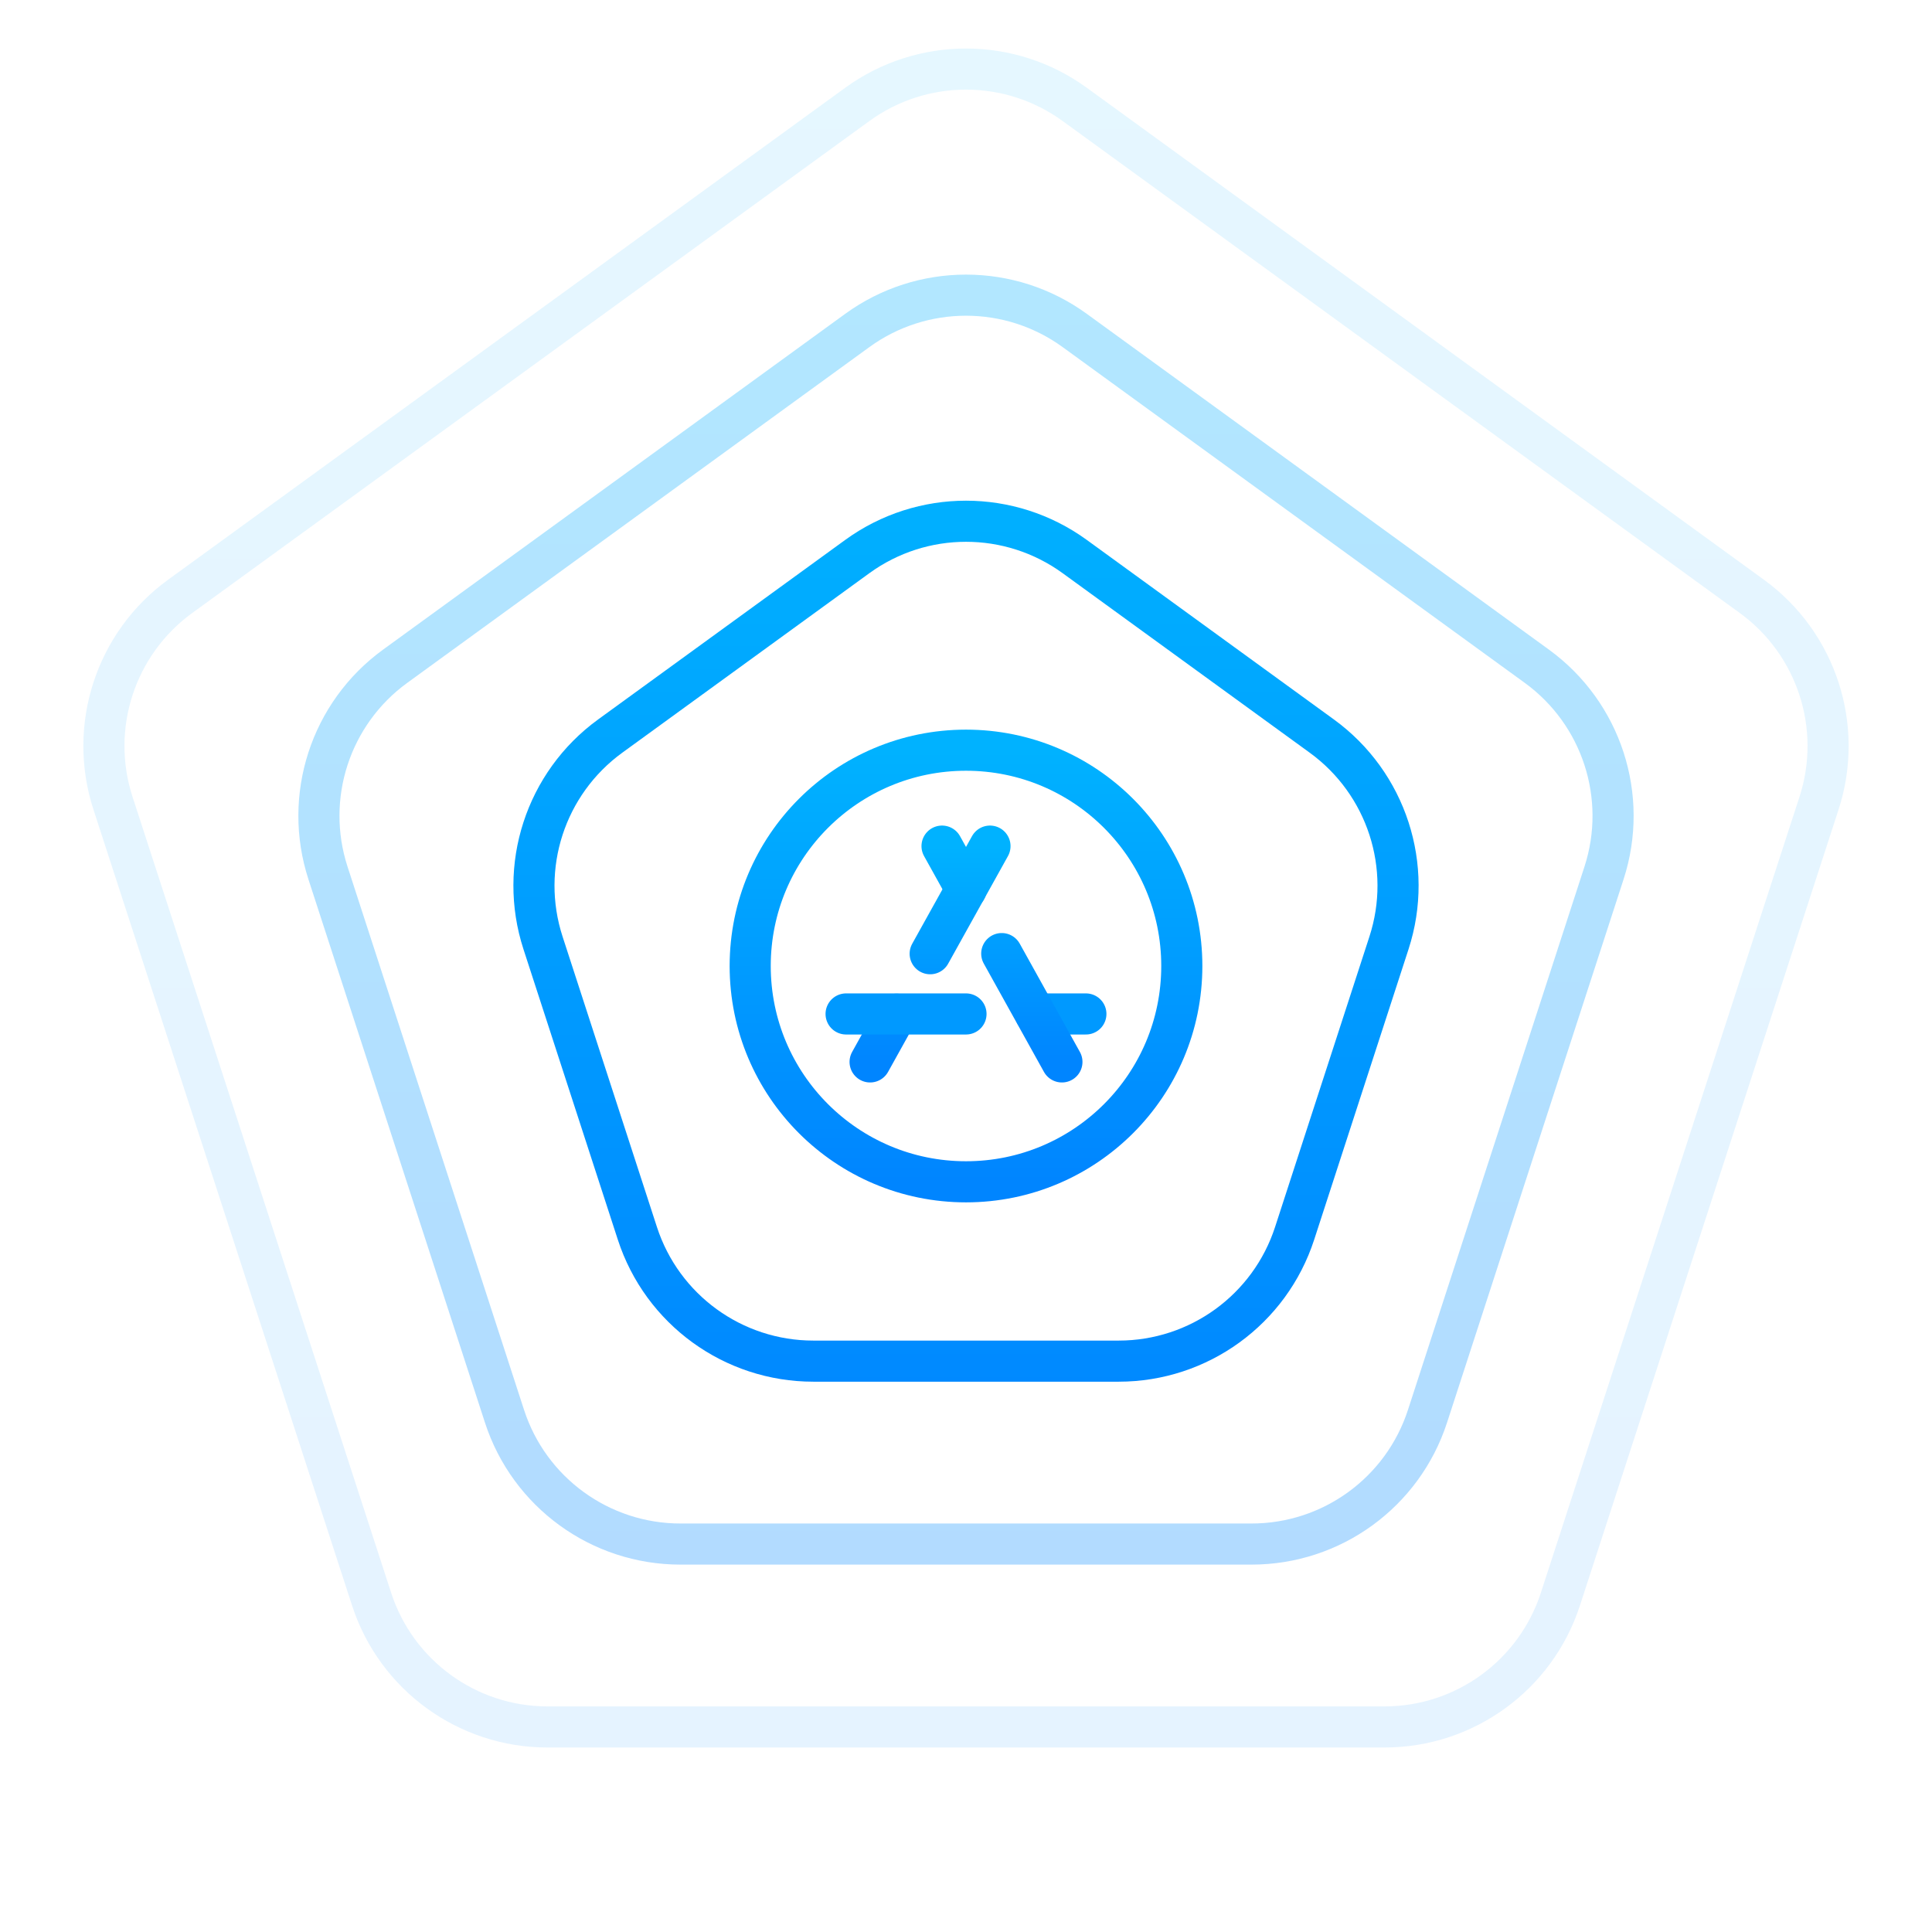 <svg width="94" height="94" viewBox="0 0 94 94" fill="none" xmlns="http://www.w3.org/2000/svg">
  <path
    d="M41.71 27.079C44.864 24.788 49.136 24.788 52.29 27.079L64.311 35.813C67.465 38.105 68.785 42.167 67.58 45.875L62.989 60.007C61.784 63.715 58.328 66.225 54.429 66.225H39.571C35.672 66.225 32.216 63.715 31.011 60.007L26.42 45.875C25.215 42.167 26.535 38.105 29.689 35.813L41.71 27.079Z"
    stroke="url(#paint0_linear_1_939)" stroke-width="2" />
  <path
    d="M47 57.5C52.799 57.5 57.5 52.799 57.5 47C57.5 41.201 52.799 36.5 47 36.5C41.201 36.5 36.5 41.201 36.5 47C36.5 52.799 41.201 57.5 47 57.5Z"
    stroke="url(#paint1_linear_1_939)" stroke-width="2" stroke-linecap="round" stroke-linejoin="round" />
  <path d="M45.257 46.403L48.167 41.167M42.334 51.667L43.624 49.345L42.334 51.667Z"
    stroke="url(#paint2_linear_1_939)" stroke-width="2" stroke-linecap="round" stroke-linejoin="round" />
  <path d="M50.383 49.333H52.833M41.166 49.333H47H41.166Z" stroke="#0099FF" stroke-width="2"
    stroke-linecap="round" stroke-linejoin="round" />
  <path d="M47.004 43.273L45.834 41.167M51.667 51.667L48.739 46.396L51.667 51.667Z"
    stroke="url(#paint3_linear_1_939)" stroke-width="2" stroke-linecap="round" stroke-linejoin="round" />
  <path opacity="0.3"
    d="M41.71 16.079C44.864 13.788 49.136 13.788 52.29 16.079L74.772 32.414C77.927 34.706 79.247 38.768 78.042 42.476L69.454 68.906C68.249 72.614 64.794 75.125 60.895 75.125H33.105C29.206 75.125 25.75 72.614 24.546 68.906L15.958 42.476C14.753 38.768 16.073 34.706 19.228 32.414L41.71 16.079Z"
    stroke="url(#paint4_linear_1_939)" stroke-width="2" />
  <path opacity="0.1"
    d="M41.71 5.08C44.864 2.788 49.136 2.788 52.29 5.08L85.234 29.015C88.388 31.306 89.708 35.369 88.504 39.077L75.92 77.805C74.715 81.513 71.26 84.024 67.361 84.024H26.64C22.741 84.024 19.285 81.513 18.08 77.805L5.497 39.077C4.292 35.369 5.612 31.306 8.766 29.015L41.71 5.08Z"
    stroke="url(#paint5_linear_1_939)" stroke-width="2" />
  <defs>
    <linearGradient id="paint0_linear_1_939" x1="47" y1="22" x2="47" y2="72" gradientUnits="userSpaceOnUse">
      <stop stop-color="#00B2FF" />
      <stop offset="1" stop-color="#0085FF" />
    </linearGradient>
    <linearGradient id="paint1_linear_1_939" x1="47" y1="36.5" x2="47" y2="57.5" gradientUnits="userSpaceOnUse">
      <stop stop-color="#00B2FF" />
      <stop offset="1" stop-color="#0085FF" />
    </linearGradient>
    <linearGradient id="paint2_linear_1_939" x1="45.25" y1="41.167" x2="45.25" y2="51.667"
      gradientUnits="userSpaceOnUse">
      <stop stop-color="#00B2FF" />
      <stop offset="1" stop-color="#0085FF" />
    </linearGradient>
    <linearGradient id="paint3_linear_1_939" x1="48.75" y1="41.167" x2="48.75" y2="51.667"
      gradientUnits="userSpaceOnUse">
      <stop stop-color="#00B2FF" />
      <stop offset="1" stop-color="#0085FF" />
    </linearGradient>
    <linearGradient id="paint4_linear_1_939" x1="47" y1="11" x2="47" y2="83" gradientUnits="userSpaceOnUse">
      <stop stop-color="#00B2FF" />
      <stop offset="1" stop-color="#0085FF" />
    </linearGradient>
    <linearGradient id="paint5_linear_1_939" x1="47" y1="0" x2="47" y2="94" gradientUnits="userSpaceOnUse">
      <stop stop-color="#00B2FF" />
      <stop offset="1" stop-color="#0085FF" />
    </linearGradient>
  </defs>
</svg>